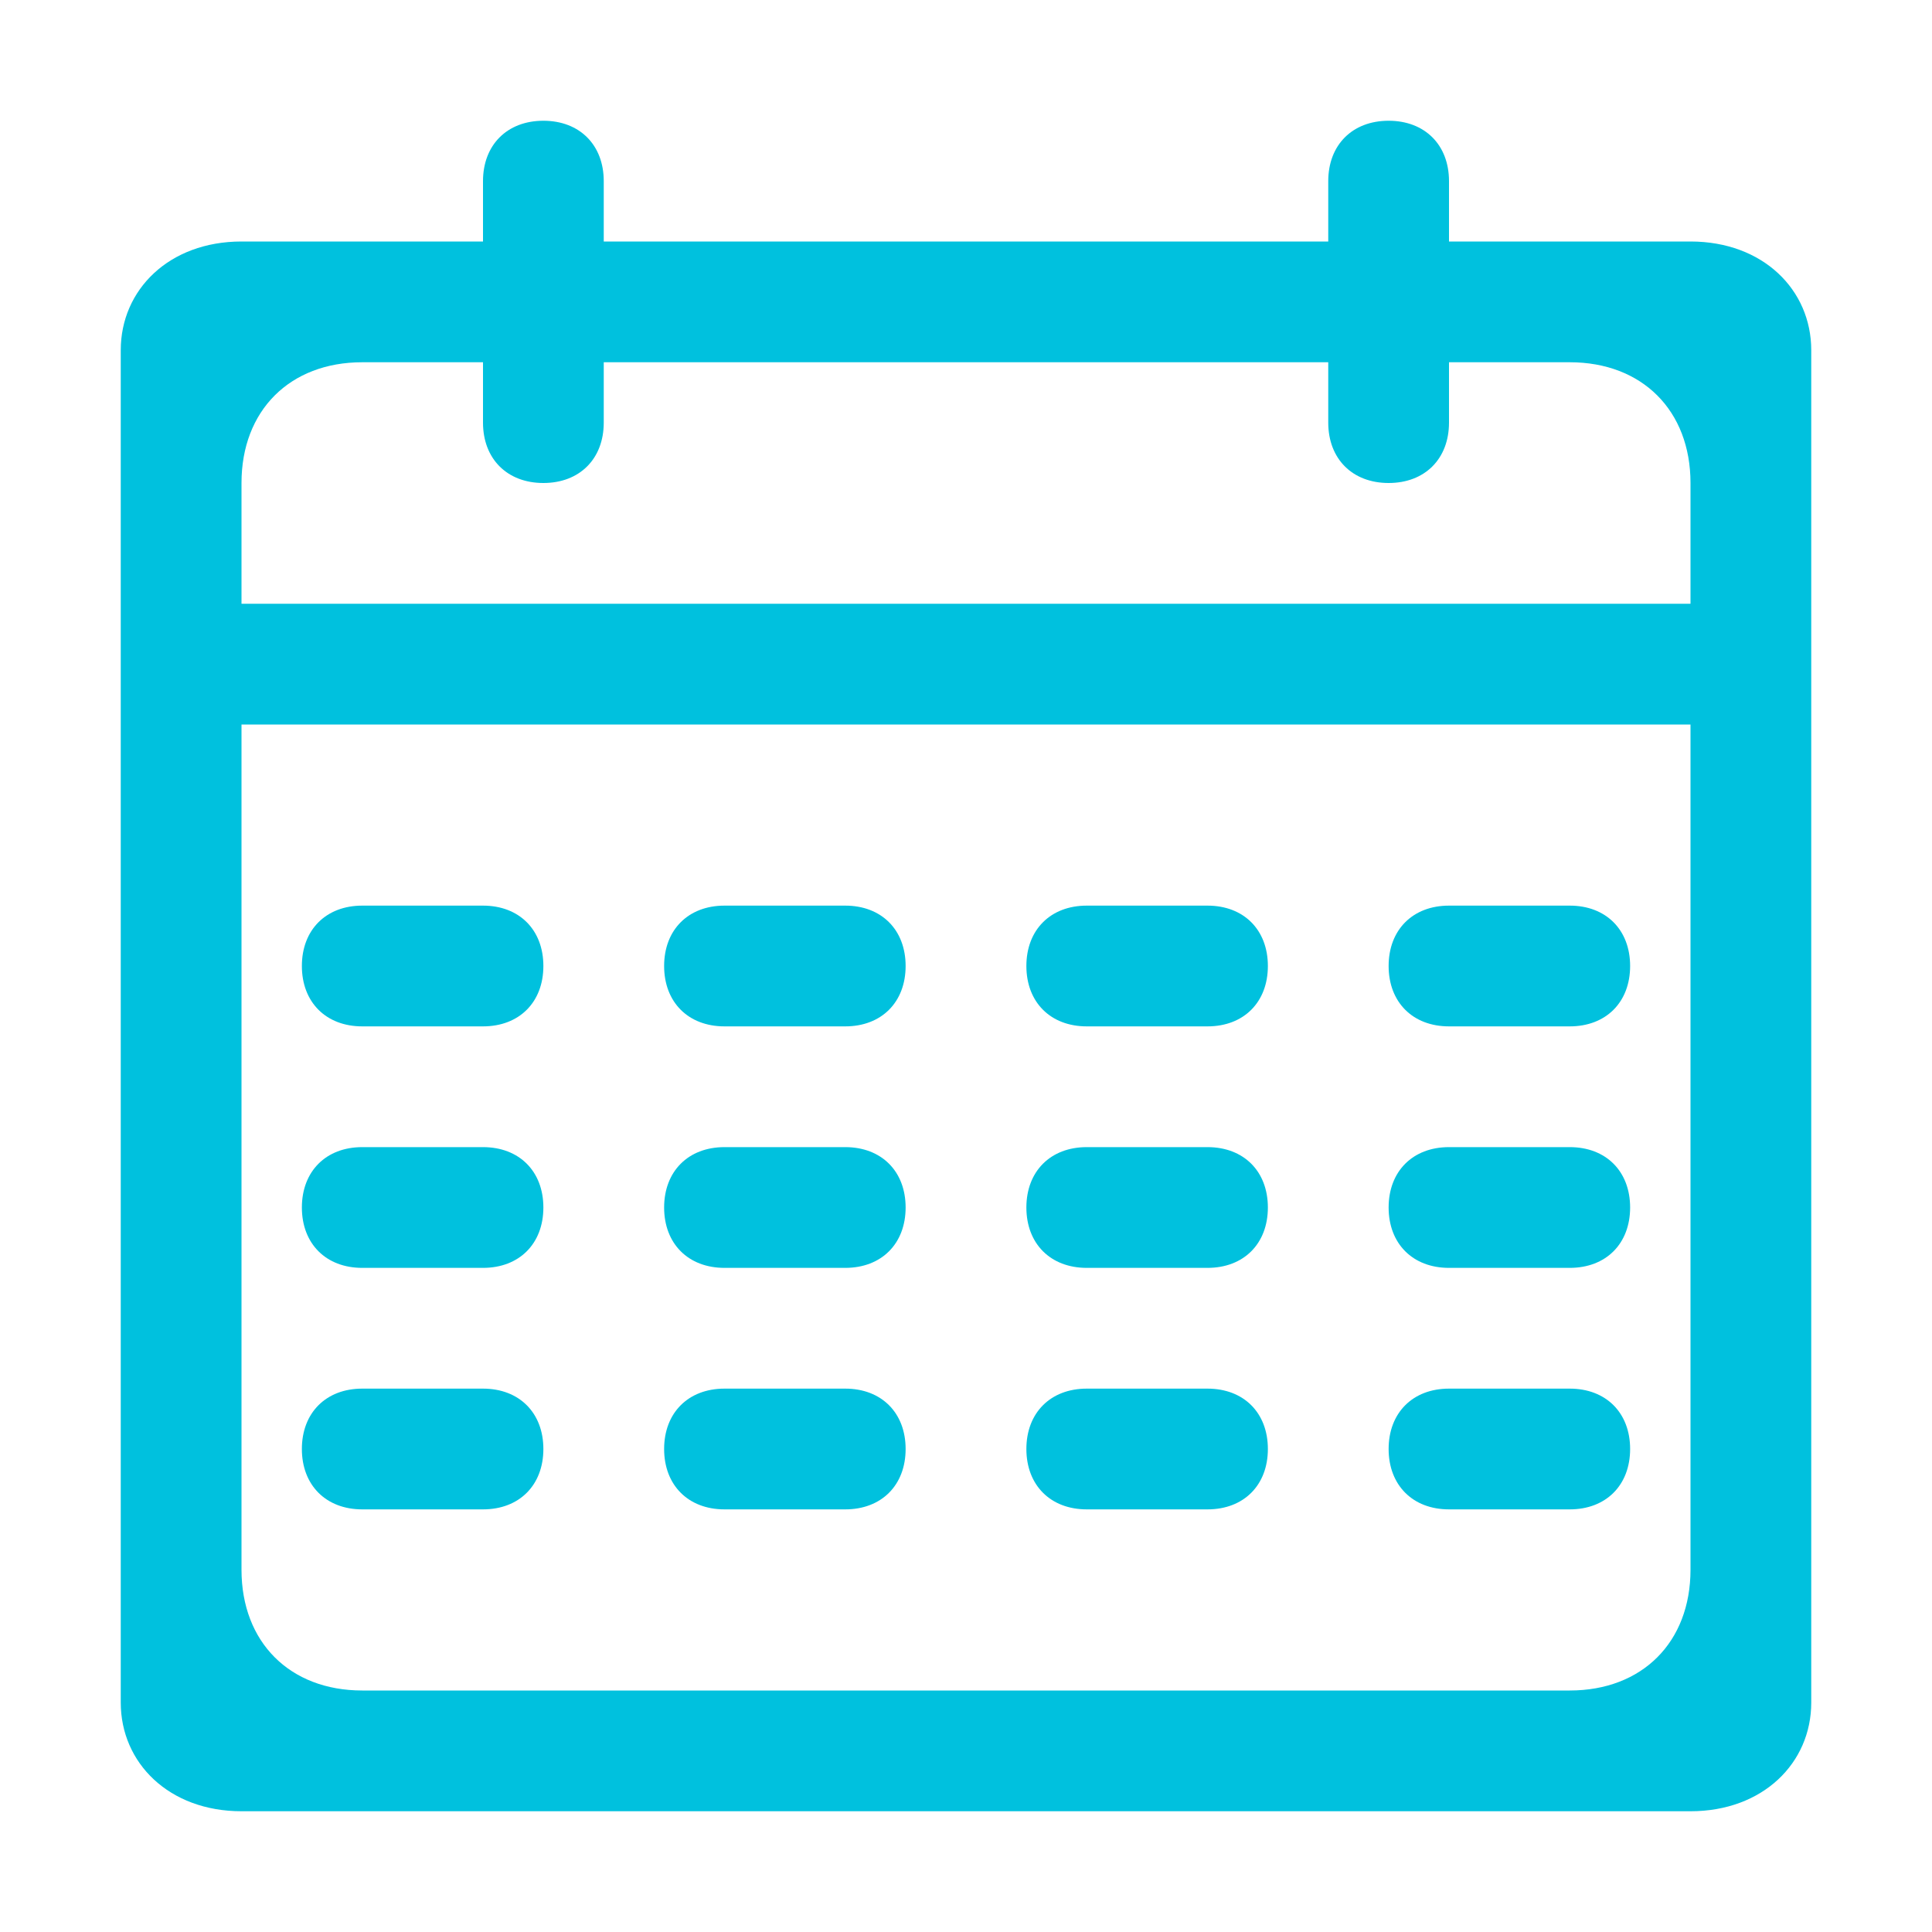 <?xml version="1.0" encoding="UTF-8"?>
<svg width="16px" height="16px" viewBox="0 0 16 16" version="1.1" xmlns="http://www.w3.org/2000/svg" xmlns:xlink="http://www.w3.org/1999/xlink">
    <!-- Generator: Sketch 52.6 (67491) - http://www.bohemiancoding.com/sketch -->
    <title>日历</title>
    <desc>Created with Sketch.</desc>
    <g id="Page-1" stroke="none" stroke-width="1" fill="none" fill-rule="evenodd">
        <g id="会议室预约-会议室详情" transform="translate(-102, -313)">
            <g id="分组-2" transform="translate(16, 313)">
                <g id="日历" transform="translate(86, 0)">
                    <rect id="矩形" fill="#000000" opacity="0" x="0" y="0" width="16" height="16"></rect>
                    <path d="M14,2 L12,2 L12,1.5 C12,1.2 11.8,1 11.5,1 C11.2,1 11,1.2 11,1.5 L11,2 L5,2 L5,1.5 C5,1.2 4.8,1 4.5,1 C4.2,1 4,1.2 4,1.5 L4,2 L2,2 C1.4,2 1,2.4 1,2.9 L1,14.1 C1,14.6 1.4,15 2,15 L14,15 C14.6,15 15,14.6 15,14.1 L15,2.9 C15,2.4 14.6,2 14,2 Z M3,3 L4,3 L4,3.5 C4,3.8 4.2,4 4.5,4 C4.8,4 5,3.8 5,3.5 L5,3 L11,3 L11,3.5 C11,3.8 11.2,4 11.5,4 C11.8,4 12,3.8 12,3.5 L12,3 L13,3 C13.6,3 14,3.4 14,4 L14,5 L2,5 L2,4 C2,3.4 2.4,3 3,3 Z M13,14 L3,14 C2.4,14 2,13.6 2,13 L2,6 L14,6 L14,13 C14,13.6 13.6,14 13,14 Z M4,7.5 L3,7.5 C2.7,7.5 2.5,7.7 2.5,8 C2.5,8.3 2.7,8.5 3,8.5 L4,8.5 C4.3,8.5 4.5,8.3 4.5,8 C4.5,7.7 4.3,7.5 4,7.5 Z M7,7.5 L6,7.5 C5.7,7.5 5.5,7.7 5.5,8 C5.5,8.3 5.7,8.5 6,8.5 L7,8.5 C7.3,8.5 7.5,8.3 7.5,8 C7.5,7.7 7.3,7.5 7,7.5 Z M10,7.5 L9,7.5 C8.7,7.5 8.5,7.7 8.5,8 C8.5,8.3 8.7,8.5 9,8.5 L10,8.5 C10.3,8.5 10.5,8.3 10.5,8 C10.5,7.7 10.3,7.5 10,7.5 Z M13,7.5 L12,7.5 C11.7,7.5 11.5,7.7 11.5,8 C11.5,8.3 11.7,8.5 12,8.5 L13,8.5 C13.3,8.5 13.5,8.3 13.5,8 C13.5,7.7 13.3,7.5 13,7.5 Z M4,9.5 L3,9.5 C2.7,9.5 2.5,9.7 2.5,10 C2.5,10.3 2.7,10.5 3,10.5 L4,10.5 C4.3,10.5 4.5,10.3 4.5,10 C4.5,9.7 4.3,9.5 4,9.5 Z M7,9.5 L6,9.5 C5.7,9.5 5.5,9.7 5.5,10 C5.5,10.3 5.7,10.5 6,10.5 L7,10.5 C7.3,10.5 7.5,10.3 7.5,10 C7.5,9.7 7.3,9.5 7,9.5 Z M10,9.5 L9,9.5 C8.7,9.5 8.5,9.7 8.5,10 C8.5,10.3 8.7,10.5 9,10.5 L10,10.5 C10.3,10.5 10.5,10.3 10.5,10 C10.5,9.7 10.3,9.5 10,9.5 Z M13,9.5 L12,9.5 C11.7,9.5 11.5,9.7 11.5,10 C11.5,10.3 11.7,10.5 12,10.5 L13,10.5 C13.3,10.5 13.5,10.3 13.5,10 C13.5,9.7 13.3,9.5 13,9.5 Z M4,11.5 L3,11.5 C2.7,11.5 2.5,11.7 2.5,12 C2.5,12.3 2.7,12.5 3,12.5 L4,12.5 C4.3,12.5 4.5,12.3 4.5,12 C4.5,11.7 4.3,11.5 4,11.5 Z M7,11.5 L6,11.5 C5.7,11.5 5.5,11.7 5.5,12 C5.5,12.3 5.7,12.5 6,12.5 L7,12.5 C7.3,12.5 7.5,12.3 7.5,12 C7.5,11.7 7.3,11.5 7,11.5 Z M10,11.5 L9,11.5 C8.7,11.5 8.5,11.7 8.5,12 C8.5,12.3 8.7,12.5 9,12.5 L10,12.5 C10.3,12.5 10.5,12.3 10.5,12 C10.5,11.7 10.3,11.5 10,11.5 Z M13,11.5 L12,11.5 C11.7,11.5 11.5,11.7 11.5,12 C11.5,12.3 11.7,12.5 12,12.5 L13,12.5 C13.3,12.5 13.5,12.3 13.5,12 C13.5,11.7 13.3,11.5 13,11.5 Z" id="形状" fill="#00C1DE" fill-rule="nonzero"></path>
                </g>
            </g>
        </g>
    </g>
</svg>
